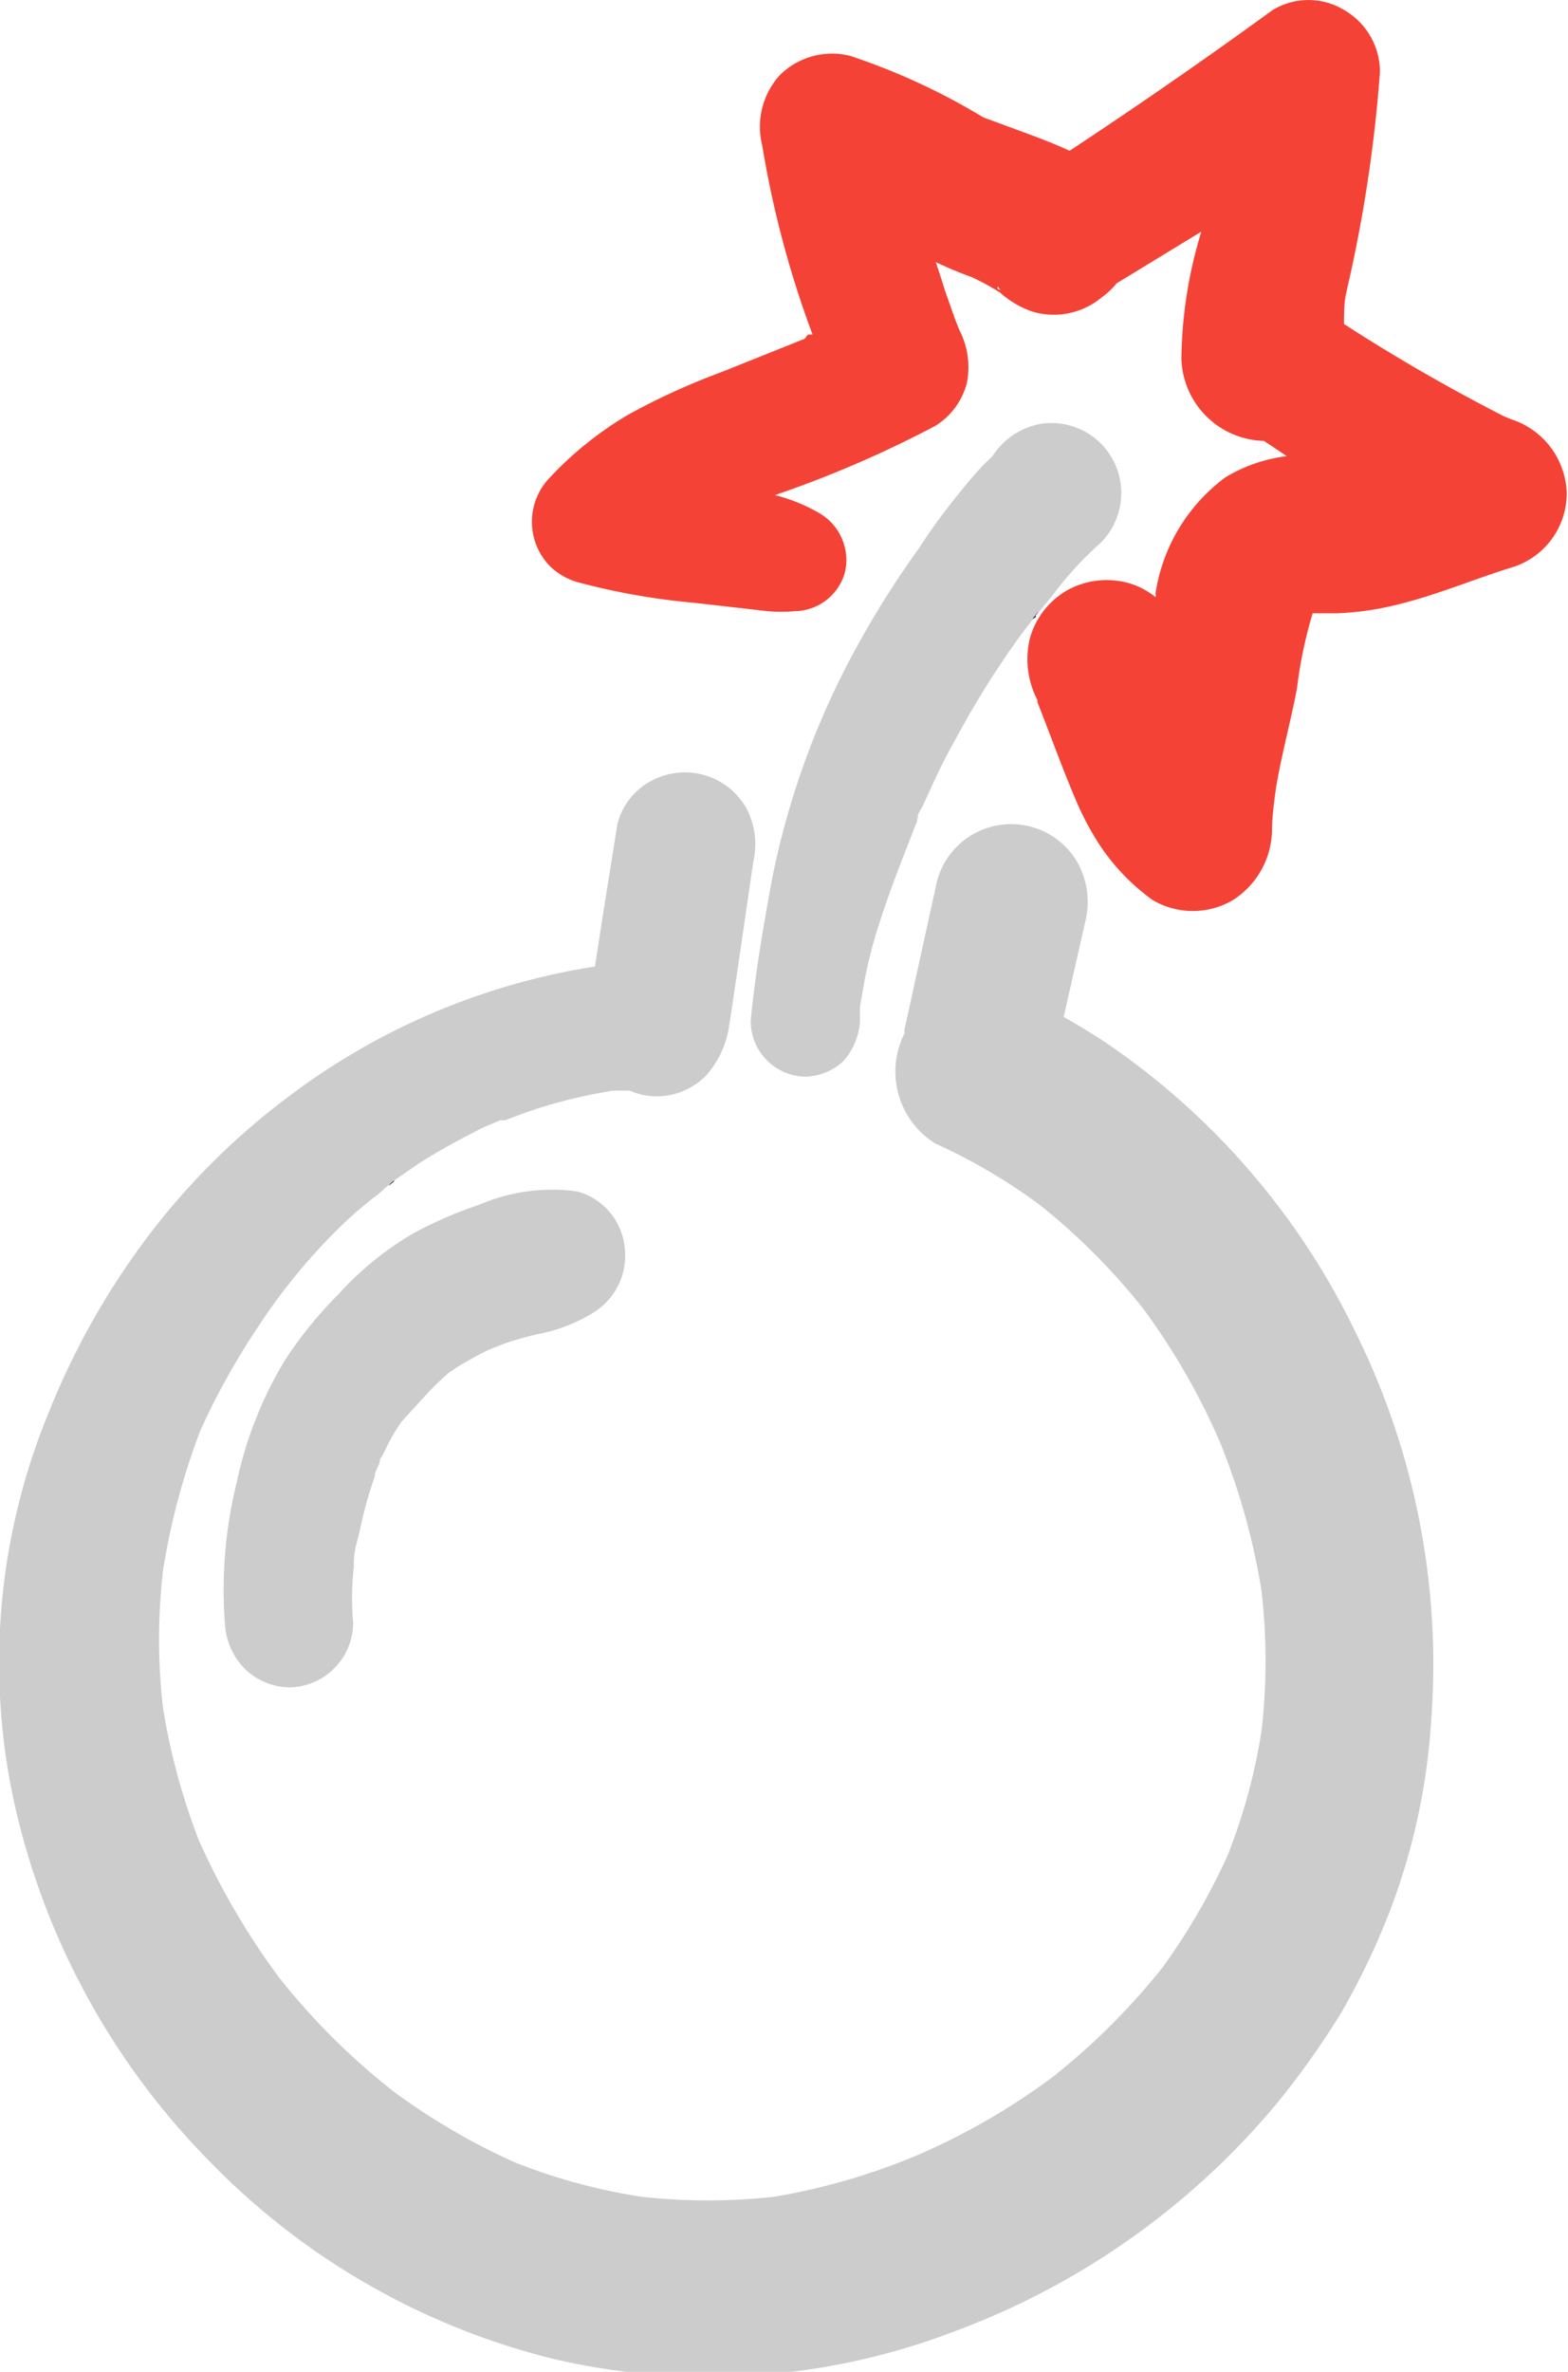 <svg xmlns="http://www.w3.org/2000/svg" viewBox="0 0 37.03 56"><defs><style>.cls-1{fill:#f44336;}.cls-2{fill:#ccc;}</style></defs><g id="Layer_2" data-name="Layer 2"><g id="Layer_1-2" data-name="Layer 1"><path class="cls-1" d="M35.69,9.9l-.17-.07a43,43,0,0,1-3.78-2.18c0-.26,0-.52.06-.77a33.71,33.71,0,0,0,.79-5.19A1.69,1.69,0,0,0,31.75.24a1.63,1.63,0,0,0-1.7,0c-1.58,1.15-3.17,2.25-4.79,3.32-.28-.13-.56-.24-.82-.34l-1.22-.45a15.44,15.44,0,0,0-3.14-1.45,1.75,1.75,0,0,0-1.66.45A1.81,1.81,0,0,0,18,3.43,23.66,23.66,0,0,0,19.19,7.9l-.05,0-.06,0L19,8h0L17,8.8a16.06,16.06,0,0,0-2.18,1A8.27,8.27,0,0,0,13,11.26a1.5,1.5,0,0,0,0,2.12,1.56,1.56,0,0,0,.62.36,16,16,0,0,0,2.75.49l1.23.14c.29,0-.28,0,0,0l.52.06a3.53,3.53,0,0,0,.65,0,1.25,1.25,0,0,0,1.18-.9,1.28,1.28,0,0,0-.56-1.39h0a4,4,0,0,0-1.09-.45,26.27,26.27,0,0,0,3.78-1.63,1.69,1.69,0,0,0,.75-1,1.9,1.9,0,0,0-.17-1.26h0l-.1-.25-.24-.68c-.07-.22-.14-.45-.22-.68.28.13.56.25.84.35a5.57,5.57,0,0,1,.68.37,2.2,2.2,0,0,0,.77.45,1.77,1.77,0,0,0,1.63-.34,1.83,1.83,0,0,0,.35-.33l2-1.22a10.6,10.6,0,0,0-.47,3,2,2,0,0,0,1.95,1.94h0l.54.36a3.64,3.64,0,0,0-1.45.5A4.19,4.19,0,0,0,27.29,14a.44.44,0,0,1,0,.1,1.8,1.8,0,0,0-.66-.34,1.93,1.93,0,0,0-1.45.19,1.89,1.89,0,0,0-.86,1.13,2.09,2.09,0,0,0,.18,1.45l0,.05c.31.78.59,1.57.92,2.34a6.69,6.69,0,0,0,.53,1,5,5,0,0,0,1.27,1.33,1.87,1.87,0,0,0,1.9,0,2,2,0,0,0,.92-1.62c0-.35.05-.69.09-1,.13-.8.35-1.58.5-2.38A10.53,10.53,0,0,1,31,14.48h.59a7,7,0,0,0,1.51-.23c.87-.22,1.7-.57,2.56-.84A1.83,1.83,0,0,0,37,11.65,1.89,1.89,0,0,0,35.69,9.9ZM22.77,8l0,0ZM22.56,6.4l.4.17Zm1,.42,0-.06.07.09Z"/><path d="M9.26,27.89,9.17,28s0,0,.15-.12l0,0Z"/><path class="cls-2" d="M32,31.43A17.39,17.39,0,0,0,26,24.54c-.28-.18-.58-.36-.88-.53l.51-2.25a1.92,1.92,0,0,0-.18-1.39,1.81,1.81,0,0,0-3.32.43l-.77,3.51s0,.06,0,.09A2,2,0,0,0,22.09,27a13.45,13.45,0,0,1,2.48,1.46A15.26,15.26,0,0,1,27,30.9,16.1,16.1,0,0,1,28.79,34a16.09,16.09,0,0,1,1,3.55,14.27,14.27,0,0,1,0,3.33,13.68,13.68,0,0,1-.8,2.93,15.25,15.25,0,0,1-1.54,2.65,16.21,16.21,0,0,1-2.59,2.58,16,16,0,0,1-3.16,1.83,15.27,15.27,0,0,1-3.44,1,14.51,14.51,0,0,1-3.09,0,13.9,13.9,0,0,1-3-.81,15.49,15.49,0,0,1-2.89-1.69,16.24,16.24,0,0,1-2.69-2.68A17.31,17.31,0,0,1,4.7,43.46a15.42,15.42,0,0,1-.85-3.13,14.13,14.13,0,0,1,0-3.25,16.4,16.4,0,0,1,.88-3.3A16.81,16.81,0,0,1,6.1,31.32c.14-.22.29-.43.45-.65l.15-.2.11-.14a13.94,13.94,0,0,1,1-1.14c.36-.37.74-.71,1.13-1l.2-.18a.73.73,0,0,1,.11-.09h0l.09-.08-.07.06.62-.43c.43-.27.87-.52,1.33-.75a3,3,0,0,1,.36-.17l.23-.1.12,0,.45-.17a11.84,11.84,0,0,1,1.65-.45l.44-.08.19,0,.13,0h.08a1.6,1.6,0,0,0,1.06.08,1.67,1.67,0,0,0,.73-.42,2.22,2.22,0,0,0,.55-1.13l.08-.52.17-1.15.33-2.26a1.84,1.84,0,0,0-.17-1.28,1.67,1.67,0,0,0-2.28-.61h0a1.59,1.59,0,0,0-.76,1h0l-.36,2.26-.17,1.1v0a16.11,16.11,0,0,0-7.14,3,16.73,16.73,0,0,0-3.52,3.51,18,18,0,0,0-2.26,4.07,15.48,15.48,0,0,0-.77,9.27,17.45,17.45,0,0,0,4.54,8.31,17,17,0,0,0,8.19,4.72,16.18,16.18,0,0,0,9.41-.64,18.08,18.08,0,0,0,7.69-5.44,20.24,20.24,0,0,0,1.48-2.09,17.48,17.48,0,0,0,1.13-2.35,15.26,15.26,0,0,0,1-4.57A17.66,17.66,0,0,0,32,31.43Z"/><path class="cls-2" d="M19,25.42a1.34,1.34,0,0,0,.93-.38,1.57,1.57,0,0,0,.38-.92h0v0s0-.07,0-.08l0-.28.12-.68a11.11,11.11,0,0,1,.34-1.29c.26-.82.58-1.61.89-2.41,0,.07-.07.14,0,0l0,0,0-.06v0c0-.1.09-.2.13-.29l.29-.63c.19-.41.4-.8.62-1.19a20.56,20.56,0,0,1,1.44-2.26l.17-.22,0,0,.06-.08,0,0,0,0h0l.47-.57A8.24,8.24,0,0,1,26,12.81a1.67,1.67,0,0,0,.48-1.17A1.65,1.65,0,0,0,24.63,10a1.7,1.7,0,0,0-1.19.77h0L23.2,11c-.17.19-.33.37-.48.56-.36.44-.71.9-1,1.36a21.94,21.94,0,0,0-1.48,2.34,19.13,19.13,0,0,0-2,5.46c-.21,1.12-.4,2.24-.51,3.37A1.31,1.31,0,0,0,19,25.42Z"/><path d="M20.28,24.08v0h0s0,0,0,.06c0-.17,0-.19,0-.17v.08Z"/><path d="M21.68,19.34a.39.39,0,0,1,0-.09l0,0Z"/><path d="M24.38,14.62c.2-.24.14-.18.08-.11l0,.06Z"/><path class="cls-2" d="M8.36,37a1,1,0,0,1,0-.17c0-.22.08-.45.13-.66a10.18,10.18,0,0,1,.36-1.31c0-.1.06-.19.1-.29s0-.11.07-.18l.05-.1c.05-.1.09-.19.14-.28a4.68,4.68,0,0,1,.27-.44l.09-.1L10,33a6.45,6.45,0,0,1,.59-.58l0,0h0a4.43,4.43,0,0,1,.46-.29,5.75,5.75,0,0,1,.56-.29l0,0,.31-.12a7.59,7.59,0,0,1,.78-.22A3.87,3.87,0,0,0,14,31a1.58,1.58,0,0,0,.75-1.57,1.53,1.53,0,0,0-1.12-1.3,4.34,4.34,0,0,0-2.3.31,9.93,9.93,0,0,0-1.57.68A7.46,7.46,0,0,0,8,30.55a9.72,9.72,0,0,0-1.28,1.58A9.32,9.32,0,0,0,5.59,35a10.6,10.6,0,0,0-.28,3.32,1.65,1.65,0,0,0,.46,1.07,1.55,1.55,0,0,0,1.06.45A1.53,1.53,0,0,0,8.34,38.3v0a6.08,6.08,0,0,1,0-1.13A.61.61,0,0,1,8.36,37Z"/></g></g></svg>